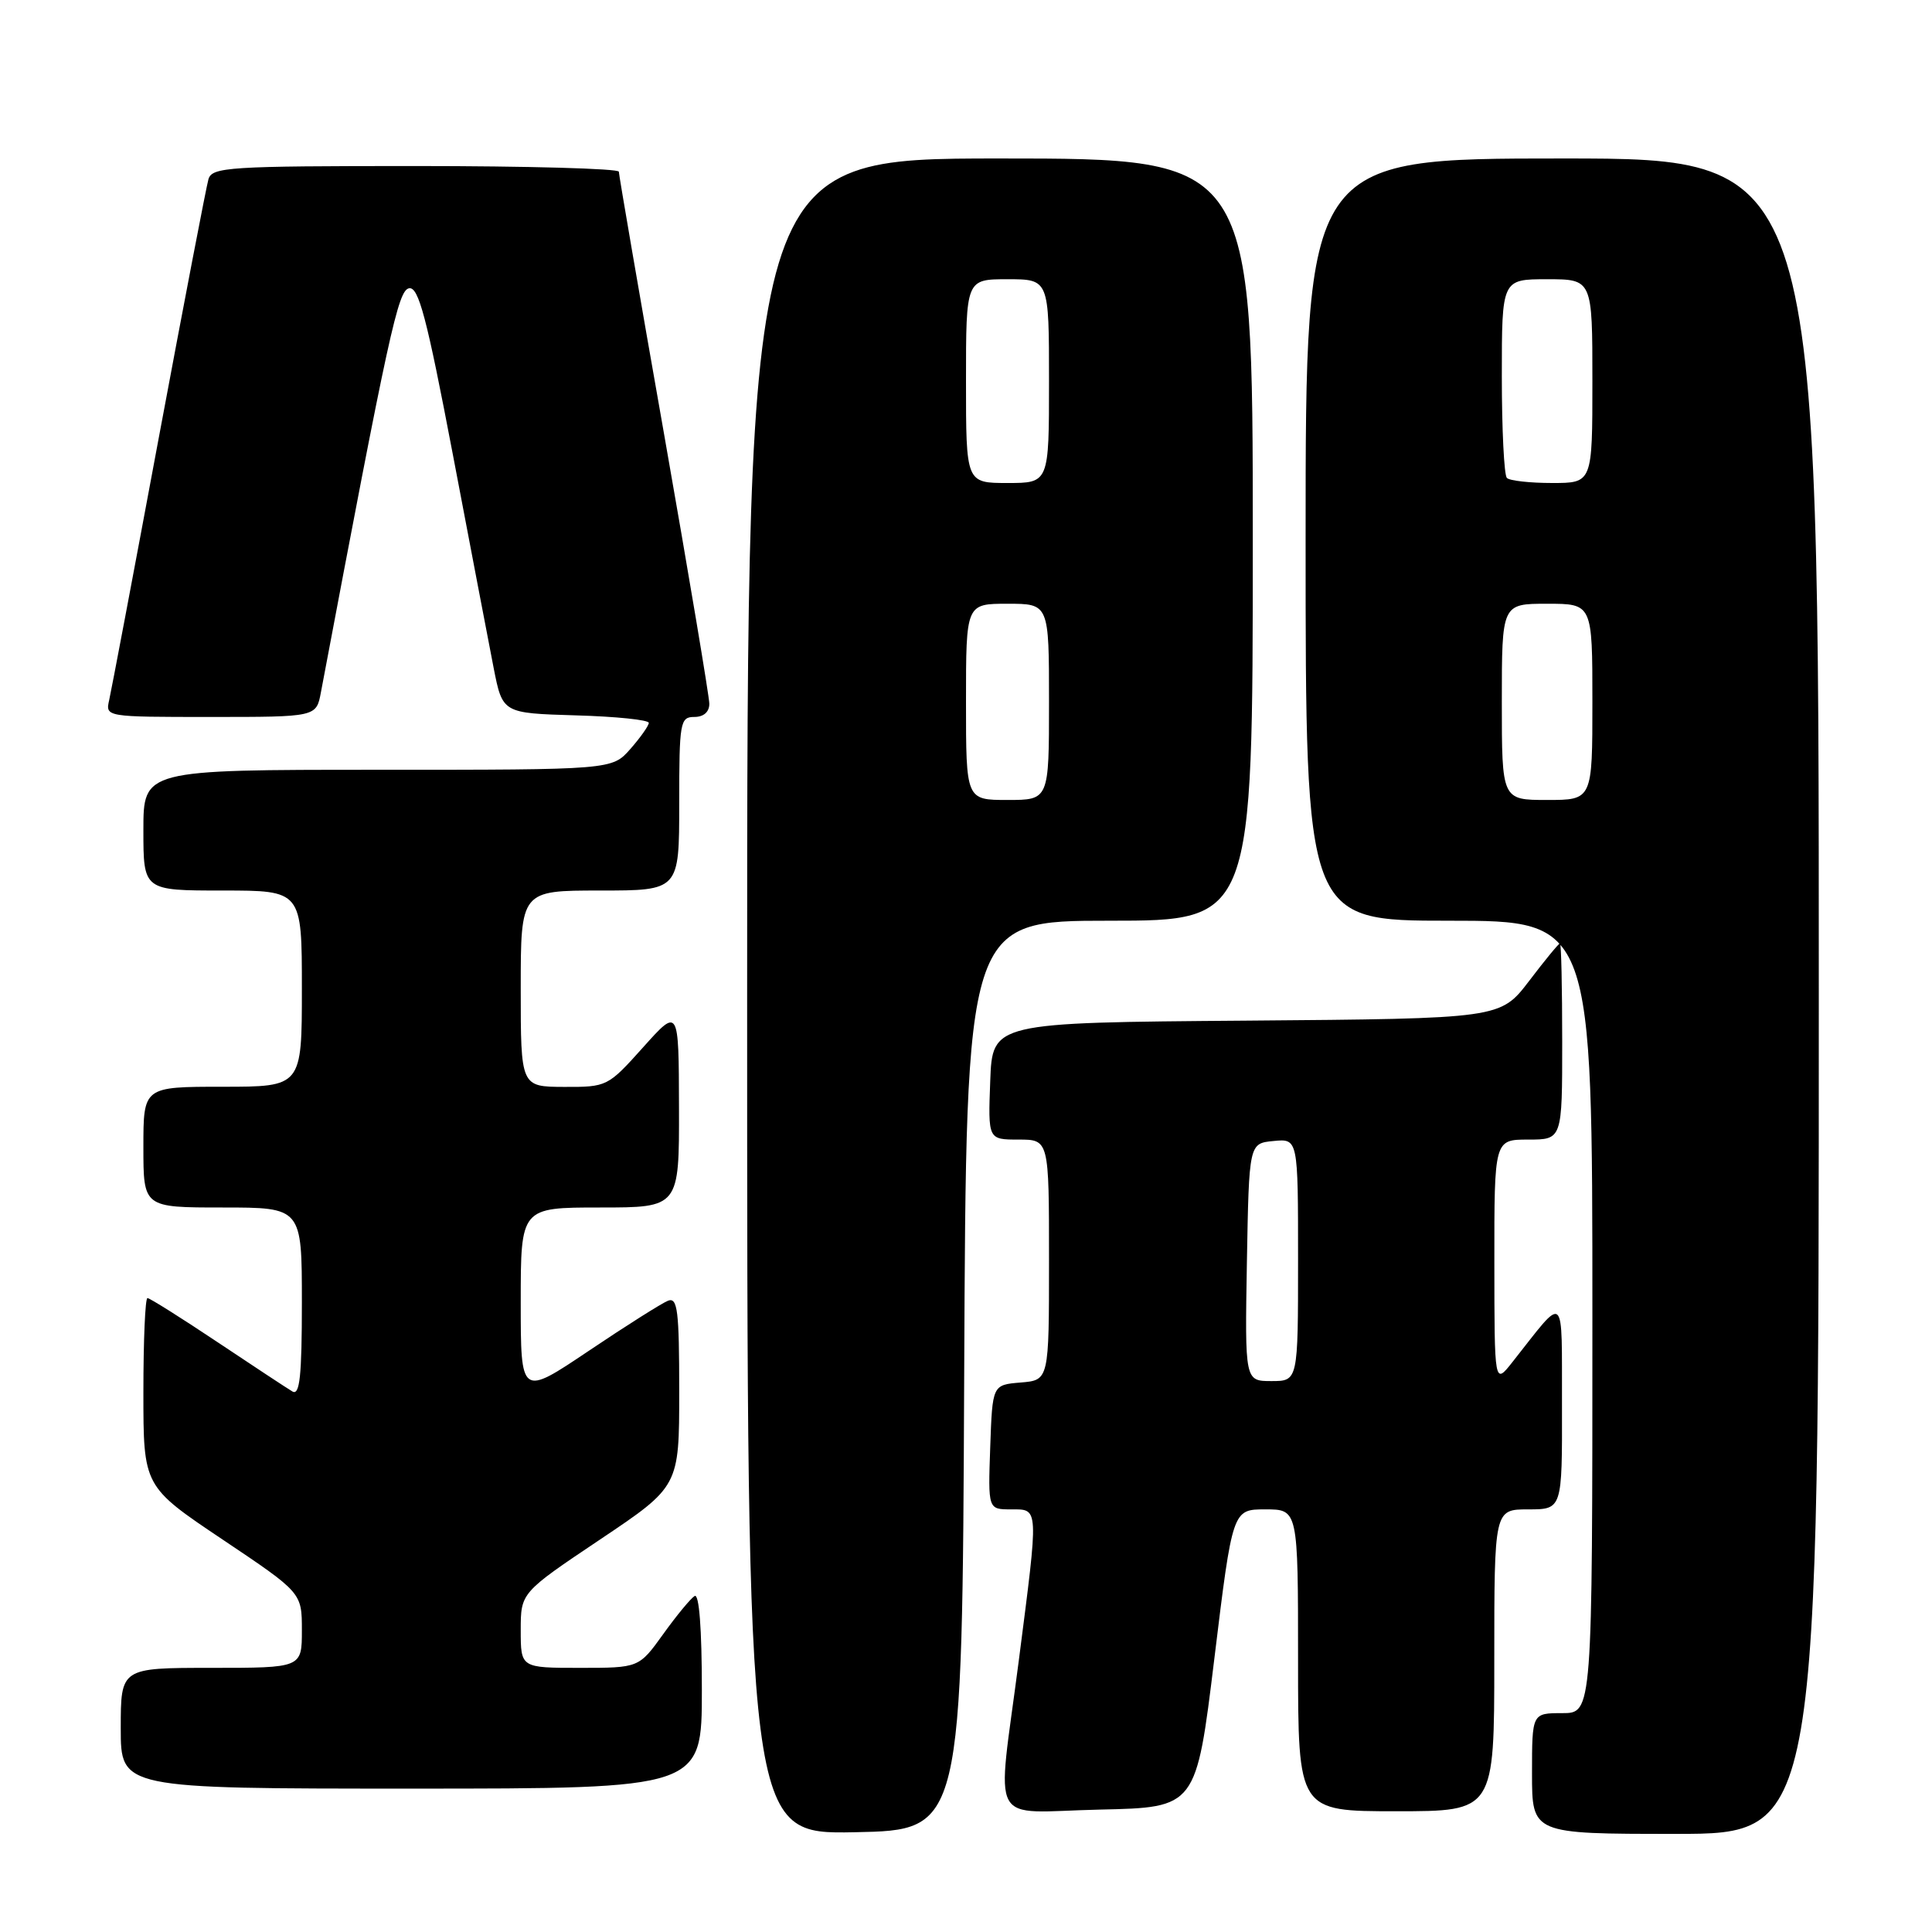 <?xml version="1.0" encoding="UTF-8" standalone="no"?>
<!DOCTYPE svg PUBLIC "-//W3C//DTD SVG 1.1//EN" "http://www.w3.org/Graphics/SVG/1.1/DTD/svg11.dtd" >
<svg xmlns="http://www.w3.org/2000/svg" xmlns:xlink="http://www.w3.org/1999/xlink" version="1.1" viewBox="0 0 256 256">
 <g >
 <path fill="currentColor"
d=" M 127.76 182.25 C 128.02 122.00 128.02 122.00 147.01 122.00 C 166.00 122.00 166.00 122.00 166.00 71.50 C 166.00 21.00 166.00 21.00 132.50 21.00 C 99.00 21.00 99.00 21.00 99.00 132.03 C 99.00 243.05 99.00 243.05 113.25 242.78 C 127.50 242.50 127.50 242.50 127.76 182.25 Z  M 241.00 132.00 C 241.00 21.00 241.00 21.00 207.00 21.00 C 173.00 21.00 173.00 21.00 173.00 71.50 C 173.00 122.00 173.00 122.00 192.00 122.00 C 211.00 122.00 211.00 122.00 211.00 174.50 C 211.00 227.00 211.00 227.00 207.00 227.00 C 203.00 227.00 203.00 227.00 203.00 235.00 C 203.00 243.00 203.00 243.00 222.00 243.00 C 241.00 243.00 241.00 243.00 241.00 132.00 Z  M 160.91 219.75 C 163.32 200.00 163.32 200.00 167.66 200.00 C 172.00 200.00 172.00 200.00 172.00 220.00 C 172.00 240.00 172.00 240.00 185.00 240.00 C 198.00 240.00 198.00 240.00 198.00 220.00 C 198.00 200.00 198.00 200.00 202.50 200.00 C 207.00 200.00 207.00 200.00 206.97 186.25 C 206.93 170.88 207.56 171.43 200.39 180.50 C 198.02 183.50 198.02 183.50 198.01 167.25 C 198.00 151.00 198.00 151.00 202.50 151.00 C 207.00 151.00 207.00 151.00 207.00 138.00 C 207.00 130.85 206.87 125.00 206.71 125.00 C 206.54 125.00 204.70 127.24 202.61 129.99 C 198.80 134.97 198.80 134.97 165.15 135.24 C 131.50 135.50 131.50 135.50 131.21 143.25 C 130.92 151.00 130.92 151.00 134.96 151.00 C 139.00 151.00 139.00 151.00 139.00 166.94 C 139.00 182.88 139.00 182.88 135.25 183.19 C 131.50 183.50 131.50 183.50 131.21 191.75 C 130.92 200.00 130.92 200.00 133.96 200.00 C 137.68 200.00 137.65 199.44 135.00 220.00 C 132.08 242.62 130.72 240.11 145.75 239.78 C 158.50 239.50 158.50 239.50 160.91 219.75 Z  M 93.00 223.94 C 93.00 215.81 92.64 211.11 92.04 211.48 C 91.51 211.81 89.63 214.08 87.87 216.54 C 84.66 221.00 84.66 221.00 76.83 221.00 C 69.00 221.00 69.00 221.00 69.00 216.02 C 69.00 211.04 69.00 211.04 79.50 204.00 C 90.00 196.96 90.00 196.96 90.00 184.37 C 90.00 173.67 89.78 171.87 88.52 172.35 C 87.71 172.67 82.98 175.65 78.02 178.99 C 69.00 185.05 69.00 185.05 69.00 172.53 C 69.00 160.00 69.00 160.00 79.50 160.00 C 90.00 160.00 90.00 160.00 89.97 146.75 C 89.94 133.50 89.94 133.50 85.22 138.77 C 80.55 143.98 80.43 144.04 74.75 144.02 C 69.00 144.00 69.00 144.00 69.00 131.00 C 69.00 118.00 69.00 118.00 79.50 118.00 C 90.00 118.00 90.00 118.00 90.00 106.50 C 90.00 95.67 90.12 95.00 92.00 95.00 C 93.24 95.00 93.99 94.34 93.99 93.25 C 93.98 92.29 91.28 76.20 87.99 57.50 C 84.69 38.80 82.00 23.16 82.00 22.75 C 82.00 22.34 69.88 22.00 55.07 22.00 C 30.28 22.00 28.09 22.14 27.62 23.75 C 27.34 24.71 24.38 40.12 21.04 58.00 C 17.71 75.88 14.75 91.51 14.47 92.75 C 13.96 95.00 13.96 95.00 27.94 95.00 C 41.91 95.00 41.91 95.00 42.52 91.75 C 51.55 43.91 52.74 38.48 54.20 38.20 C 55.46 37.96 56.54 42.02 60.00 60.20 C 62.33 72.47 64.77 85.20 65.41 88.50 C 66.59 94.50 66.59 94.50 76.29 94.79 C 81.63 94.94 85.99 95.39 85.97 95.79 C 85.95 96.18 84.85 97.74 83.52 99.25 C 81.10 102.00 81.10 102.00 50.05 102.00 C 19.00 102.00 19.00 102.00 19.00 110.00 C 19.00 118.00 19.00 118.00 29.50 118.00 C 40.00 118.00 40.00 118.00 40.00 131.00 C 40.00 144.00 40.00 144.00 29.50 144.00 C 19.00 144.00 19.00 144.00 19.00 152.00 C 19.00 160.00 19.00 160.00 29.50 160.00 C 40.00 160.00 40.00 160.00 40.00 172.56 C 40.00 182.33 39.72 184.95 38.75 184.38 C 38.06 183.97 33.58 181.02 28.79 177.82 C 24.00 174.62 19.83 172.00 19.54 172.00 C 19.24 172.00 19.00 177.61 19.00 184.48 C 19.00 196.96 19.00 196.96 29.50 204.00 C 40.00 211.04 40.00 211.04 40.00 216.02 C 40.00 221.00 40.00 221.00 28.00 221.00 C 16.00 221.00 16.00 221.00 16.00 229.00 C 16.00 237.00 16.00 237.00 54.50 237.00 C 93.00 237.00 93.00 237.00 93.00 223.94 Z  M 128.00 93.00 C 128.00 80.00 128.00 80.00 133.50 80.00 C 139.00 80.00 139.00 80.00 139.00 93.00 C 139.00 106.00 139.00 106.00 133.50 106.00 C 128.00 106.00 128.00 106.00 128.00 93.00 Z  M 128.00 50.50 C 128.00 37.00 128.00 37.00 133.50 37.00 C 139.00 37.00 139.00 37.00 139.00 50.50 C 139.00 64.00 139.00 64.00 133.50 64.00 C 128.00 64.00 128.00 64.00 128.00 50.50 Z  M 199.00 93.00 C 199.00 80.00 199.00 80.00 205.00 80.00 C 211.00 80.00 211.00 80.00 211.00 93.00 C 211.00 106.00 211.00 106.00 205.00 106.00 C 199.00 106.00 199.00 106.00 199.00 93.00 Z  M 199.67 63.33 C 199.30 62.97 199.00 56.89 199.00 49.83 C 199.00 37.00 199.00 37.00 205.00 37.00 C 211.00 37.00 211.00 37.00 211.00 50.50 C 211.00 64.00 211.00 64.00 205.67 64.00 C 202.73 64.00 200.03 63.70 199.67 63.33 Z  M 165.22 167.25 C 165.50 151.50 165.50 151.50 168.75 151.19 C 172.00 150.87 172.00 150.87 172.00 166.94 C 172.00 183.00 172.00 183.00 168.47 183.00 C 164.95 183.00 164.95 183.00 165.22 167.25 Z "/>
</g>
</svg>